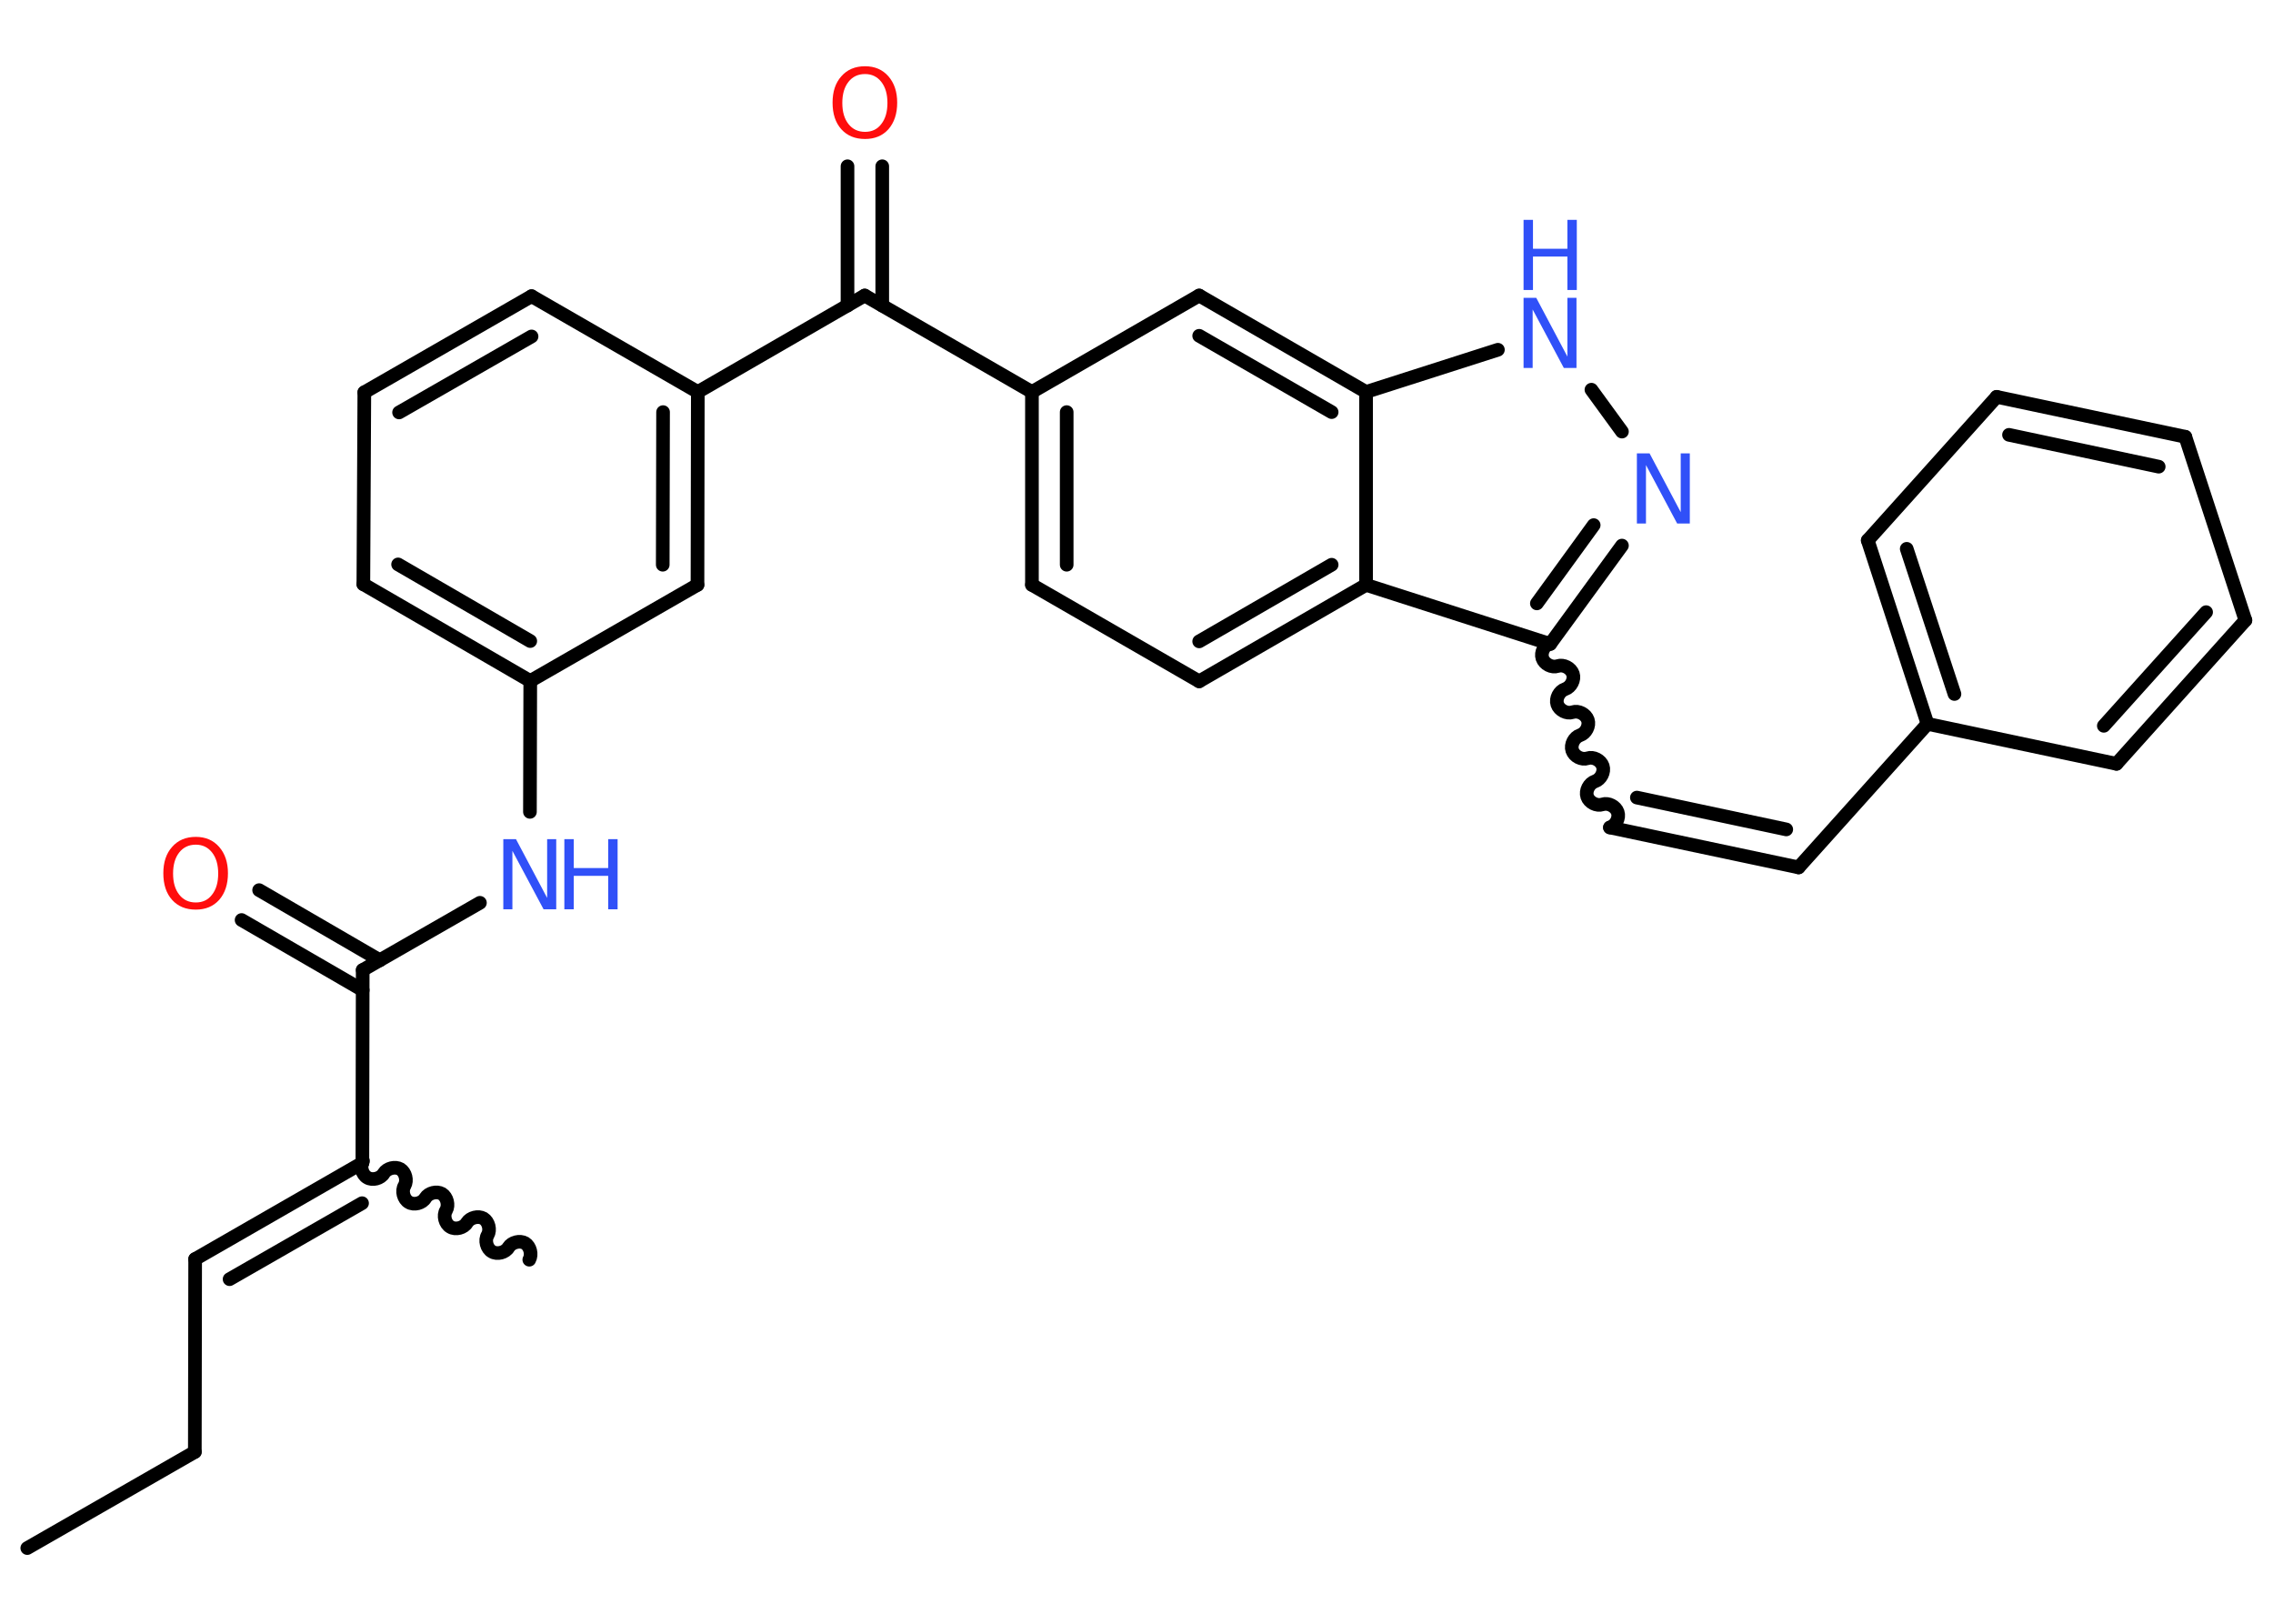<?xml version='1.0' encoding='UTF-8'?>
<!DOCTYPE svg PUBLIC "-//W3C//DTD SVG 1.1//EN" "http://www.w3.org/Graphics/SVG/1.1/DTD/svg11.dtd">
<svg version='1.2' xmlns='http://www.w3.org/2000/svg' xmlns:xlink='http://www.w3.org/1999/xlink' width='70.0mm' height='50.0mm' viewBox='0 0 70.0 50.0'>
  <desc>Generated by the Chemistry Development Kit (http://github.com/cdk)</desc>
  <g stroke-linecap='round' stroke-linejoin='round' stroke='#000000' stroke-width='.42' fill='#3050F8'>
    <rect x='.0' y='.0' width='70.0' height='50.0' fill='#FFFFFF' stroke='none'/>
    <g id='mol1' class='mol'>
      <line id='mol1bnd1' class='bond' x1='.84' y1='47.67' x2='6.0' y2='44.71'/>
      <line id='mol1bnd2' class='bond' x1='6.0' y1='44.71' x2='6.01' y2='38.77'/>
      <g id='mol1bnd3' class='bond'>
        <line x1='6.01' y1='38.77' x2='11.16' y2='35.81'/>
        <line x1='7.07' y1='39.39' x2='11.15' y2='37.05'/>
      </g>
      <path id='mol1bnd4' class='bond' d='M16.3 38.79c.09 -.16 .03 -.41 -.13 -.51c-.16 -.09 -.41 -.03 -.51 .13c-.09 .16 -.35 .23 -.51 .13c-.16 -.09 -.23 -.35 -.13 -.51c.09 -.16 .03 -.41 -.13 -.51c-.16 -.09 -.41 -.03 -.51 .13c-.09 .16 -.35 .23 -.51 .13c-.16 -.09 -.23 -.35 -.13 -.51c.09 -.16 .03 -.41 -.13 -.51c-.16 -.09 -.41 -.03 -.51 .13c-.09 .16 -.35 .23 -.51 .13c-.16 -.09 -.23 -.35 -.13 -.51c.09 -.16 .03 -.41 -.13 -.51c-.16 -.09 -.41 -.03 -.51 .13c-.09 .16 -.35 .23 -.51 .13c-.16 -.09 -.23 -.35 -.13 -.51' fill='none' stroke='#000000' stroke-width='.42'/>
      <line id='mol1bnd5' class='bond' x1='11.16' y1='35.81' x2='11.17' y2='29.87'/>
      <g id='mol1bnd6' class='bond'>
        <line x1='11.17' y1='30.49' x2='7.44' y2='28.33'/>
        <line x1='11.7' y1='29.57' x2='7.98' y2='27.41'/>
      </g>
      <line id='mol1bnd7' class='bond' x1='11.17' y1='29.87' x2='14.78' y2='27.8'/>
      <line id='mol1bnd8' class='bond' x1='16.32' y1='25.0' x2='16.33' y2='20.97'/>
      <g id='mol1bnd9' class='bond'>
        <line x1='11.19' y1='17.99' x2='16.33' y2='20.97'/>
        <line x1='12.26' y1='17.38' x2='16.33' y2='19.74'/>
      </g>
      <line id='mol1bnd10' class='bond' x1='11.19' y1='17.99' x2='11.22' y2='12.08'/>
      <g id='mol1bnd11' class='bond'>
        <line x1='16.37' y1='9.12' x2='11.22' y2='12.08'/>
        <line x1='16.37' y1='10.36' x2='12.29' y2='12.7'/>
      </g>
      <line id='mol1bnd12' class='bond' x1='16.37' y1='9.12' x2='21.49' y2='12.07'/>
      <line id='mol1bnd13' class='bond' x1='21.49' y1='12.07' x2='26.63' y2='9.1'/>
      <g id='mol1bnd14' class='bond'>
        <line x1='26.1' y1='9.41' x2='26.1' y2='5.12'/>
        <line x1='27.17' y1='9.41' x2='27.17' y2='5.12'/>
      </g>
      <line id='mol1bnd15' class='bond' x1='26.63' y1='9.1' x2='31.78' y2='12.07'/>
      <g id='mol1bnd16' class='bond'>
        <line x1='31.78' y1='12.07' x2='31.78' y2='18.01'/>
        <line x1='32.85' y1='12.69' x2='32.85' y2='17.39'/>
      </g>
      <line id='mol1bnd17' class='bond' x1='31.78' y1='18.01' x2='36.93' y2='20.98'/>
      <g id='mol1bnd18' class='bond'>
        <line x1='36.93' y1='20.98' x2='42.07' y2='18.01'/>
        <line x1='36.93' y1='19.75' x2='41.01' y2='17.39'/>
      </g>
      <line id='mol1bnd19' class='bond' x1='42.07' y1='18.01' x2='47.74' y2='19.83'/>
      <path id='mol1bnd20' class='bond' d='M49.58 25.48c.18 -.06 .3 -.29 .24 -.47c-.06 -.18 -.29 -.3 -.47 -.24c-.18 .06 -.41 -.06 -.47 -.24c-.06 -.18 .06 -.41 .24 -.47c.18 -.06 .3 -.29 .24 -.47c-.06 -.18 -.29 -.3 -.47 -.24c-.18 .06 -.41 -.06 -.47 -.24c-.06 -.18 .06 -.41 .24 -.47c.18 -.06 .3 -.29 .24 -.47c-.06 -.18 -.29 -.3 -.47 -.24c-.18 .06 -.41 -.06 -.47 -.24c-.06 -.18 .06 -.41 .24 -.47c.18 -.06 .3 -.29 .24 -.47c-.06 -.18 -.29 -.3 -.47 -.24c-.18 .06 -.41 -.06 -.47 -.24c-.06 -.18 .06 -.41 .24 -.47' fill='none' stroke='#000000' stroke-width='.42'/>
      <g id='mol1bnd21' class='bond'>
        <line x1='49.58' y1='25.48' x2='55.39' y2='26.71'/>
        <line x1='50.41' y1='24.56' x2='55.01' y2='25.54'/>
      </g>
      <line id='mol1bnd22' class='bond' x1='55.39' y1='26.71' x2='59.36' y2='22.29'/>
      <g id='mol1bnd23' class='bond'>
        <line x1='57.52' y1='16.64' x2='59.36' y2='22.29'/>
        <line x1='58.72' y1='16.9' x2='60.19' y2='21.37'/>
      </g>
      <line id='mol1bnd24' class='bond' x1='57.52' y1='16.64' x2='61.49' y2='12.22'/>
      <g id='mol1bnd25' class='bond'>
        <line x1='67.3' y1='13.45' x2='61.49' y2='12.22'/>
        <line x1='66.48' y1='14.37' x2='61.87' y2='13.39'/>
      </g>
      <line id='mol1bnd26' class='bond' x1='67.3' y1='13.45' x2='69.15' y2='19.1'/>
      <g id='mol1bnd27' class='bond'>
        <line x1='65.18' y1='23.52' x2='69.15' y2='19.1'/>
        <line x1='64.79' y1='22.35' x2='67.94' y2='18.85'/>
      </g>
      <line id='mol1bnd28' class='bond' x1='59.36' y1='22.29' x2='65.18' y2='23.52'/>
      <g id='mol1bnd29' class='bond'>
        <line x1='47.74' y1='19.83' x2='49.95' y2='16.8'/>
        <line x1='47.33' y1='18.58' x2='49.08' y2='16.17'/>
      </g>
      <line id='mol1bnd30' class='bond' x1='49.95' y1='13.29' x2='49.01' y2='12.0'/>
      <line id='mol1bnd31' class='bond' x1='46.13' y1='10.77' x2='42.07' y2='12.07'/>
      <line id='mol1bnd32' class='bond' x1='42.07' y1='18.01' x2='42.07' y2='12.07'/>
      <g id='mol1bnd33' class='bond'>
        <line x1='42.07' y1='12.07' x2='36.93' y2='9.1'/>
        <line x1='41.01' y1='12.69' x2='36.93' y2='10.34'/>
      </g>
      <line id='mol1bnd34' class='bond' x1='31.78' y1='12.07' x2='36.93' y2='9.1'/>
      <g id='mol1bnd35' class='bond'>
        <line x1='21.48' y1='18.01' x2='21.49' y2='12.07'/>
        <line x1='20.41' y1='17.39' x2='20.42' y2='12.69'/>
      </g>
      <line id='mol1bnd36' class='bond' x1='16.33' y1='20.97' x2='21.48' y2='18.01'/>
      <path id='mol1atm7' class='atom' d='M6.03 26.01q-.32 .0 -.51 .24q-.19 .24 -.19 .65q.0 .41 .19 .65q.19 .24 .51 .24q.32 .0 .5 -.24q.19 -.24 .19 -.65q.0 -.41 -.19 -.65q-.19 -.24 -.5 -.24zM6.03 25.77q.45 .0 .72 .31q.27 .31 .27 .81q.0 .51 -.27 .82q-.27 .3 -.72 .3q-.46 .0 -.73 -.3q-.27 -.3 -.27 -.82q.0 -.51 .27 -.81q.27 -.31 .73 -.31z' stroke='none' fill='#FF0D0D'/>
      <g id='mol1atm8' class='atom'>
        <path d='M15.5 25.84h.39l.96 1.81v-1.81h.28v2.16h-.39l-.96 -1.8v1.8h-.28v-2.16z' stroke='none'/>
        <path d='M17.38 25.84h.29v.89h1.06v-.89h.29v2.16h-.29v-1.03h-1.06v1.03h-.29v-2.16z' stroke='none'/>
      </g>
      <path id='mol1atm15' class='atom' d='M26.64 2.28q-.32 .0 -.51 .24q-.19 .24 -.19 .65q.0 .41 .19 .65q.19 .24 .51 .24q.32 .0 .5 -.24q.19 -.24 .19 -.65q.0 -.41 -.19 -.65q-.19 -.24 -.5 -.24zM26.64 2.04q.45 .0 .72 .31q.27 .31 .27 .81q.0 .51 -.27 .82q-.27 .3 -.72 .3q-.46 .0 -.73 -.3q-.27 -.3 -.27 -.82q.0 -.51 .27 -.81q.27 -.31 .73 -.31z' stroke='none' fill='#FF0D0D'/>
      <path id='mol1atm29' class='atom' d='M50.41 13.96h.39l.96 1.81v-1.81h.28v2.16h-.39l-.96 -1.8v1.8h-.28v-2.16z' stroke='none'/>
      <g id='mol1atm30' class='atom'>
        <path d='M46.92 9.17h.39l.96 1.81v-1.81h.28v2.16h-.39l-.96 -1.8v1.8h-.28v-2.16z' stroke='none'/>
        <path d='M46.92 6.77h.29v.89h1.06v-.89h.29v2.16h-.29v-1.03h-1.06v1.03h-.29v-2.16z' stroke='none'/>
      </g>
    </g>
  </g>
</svg>
